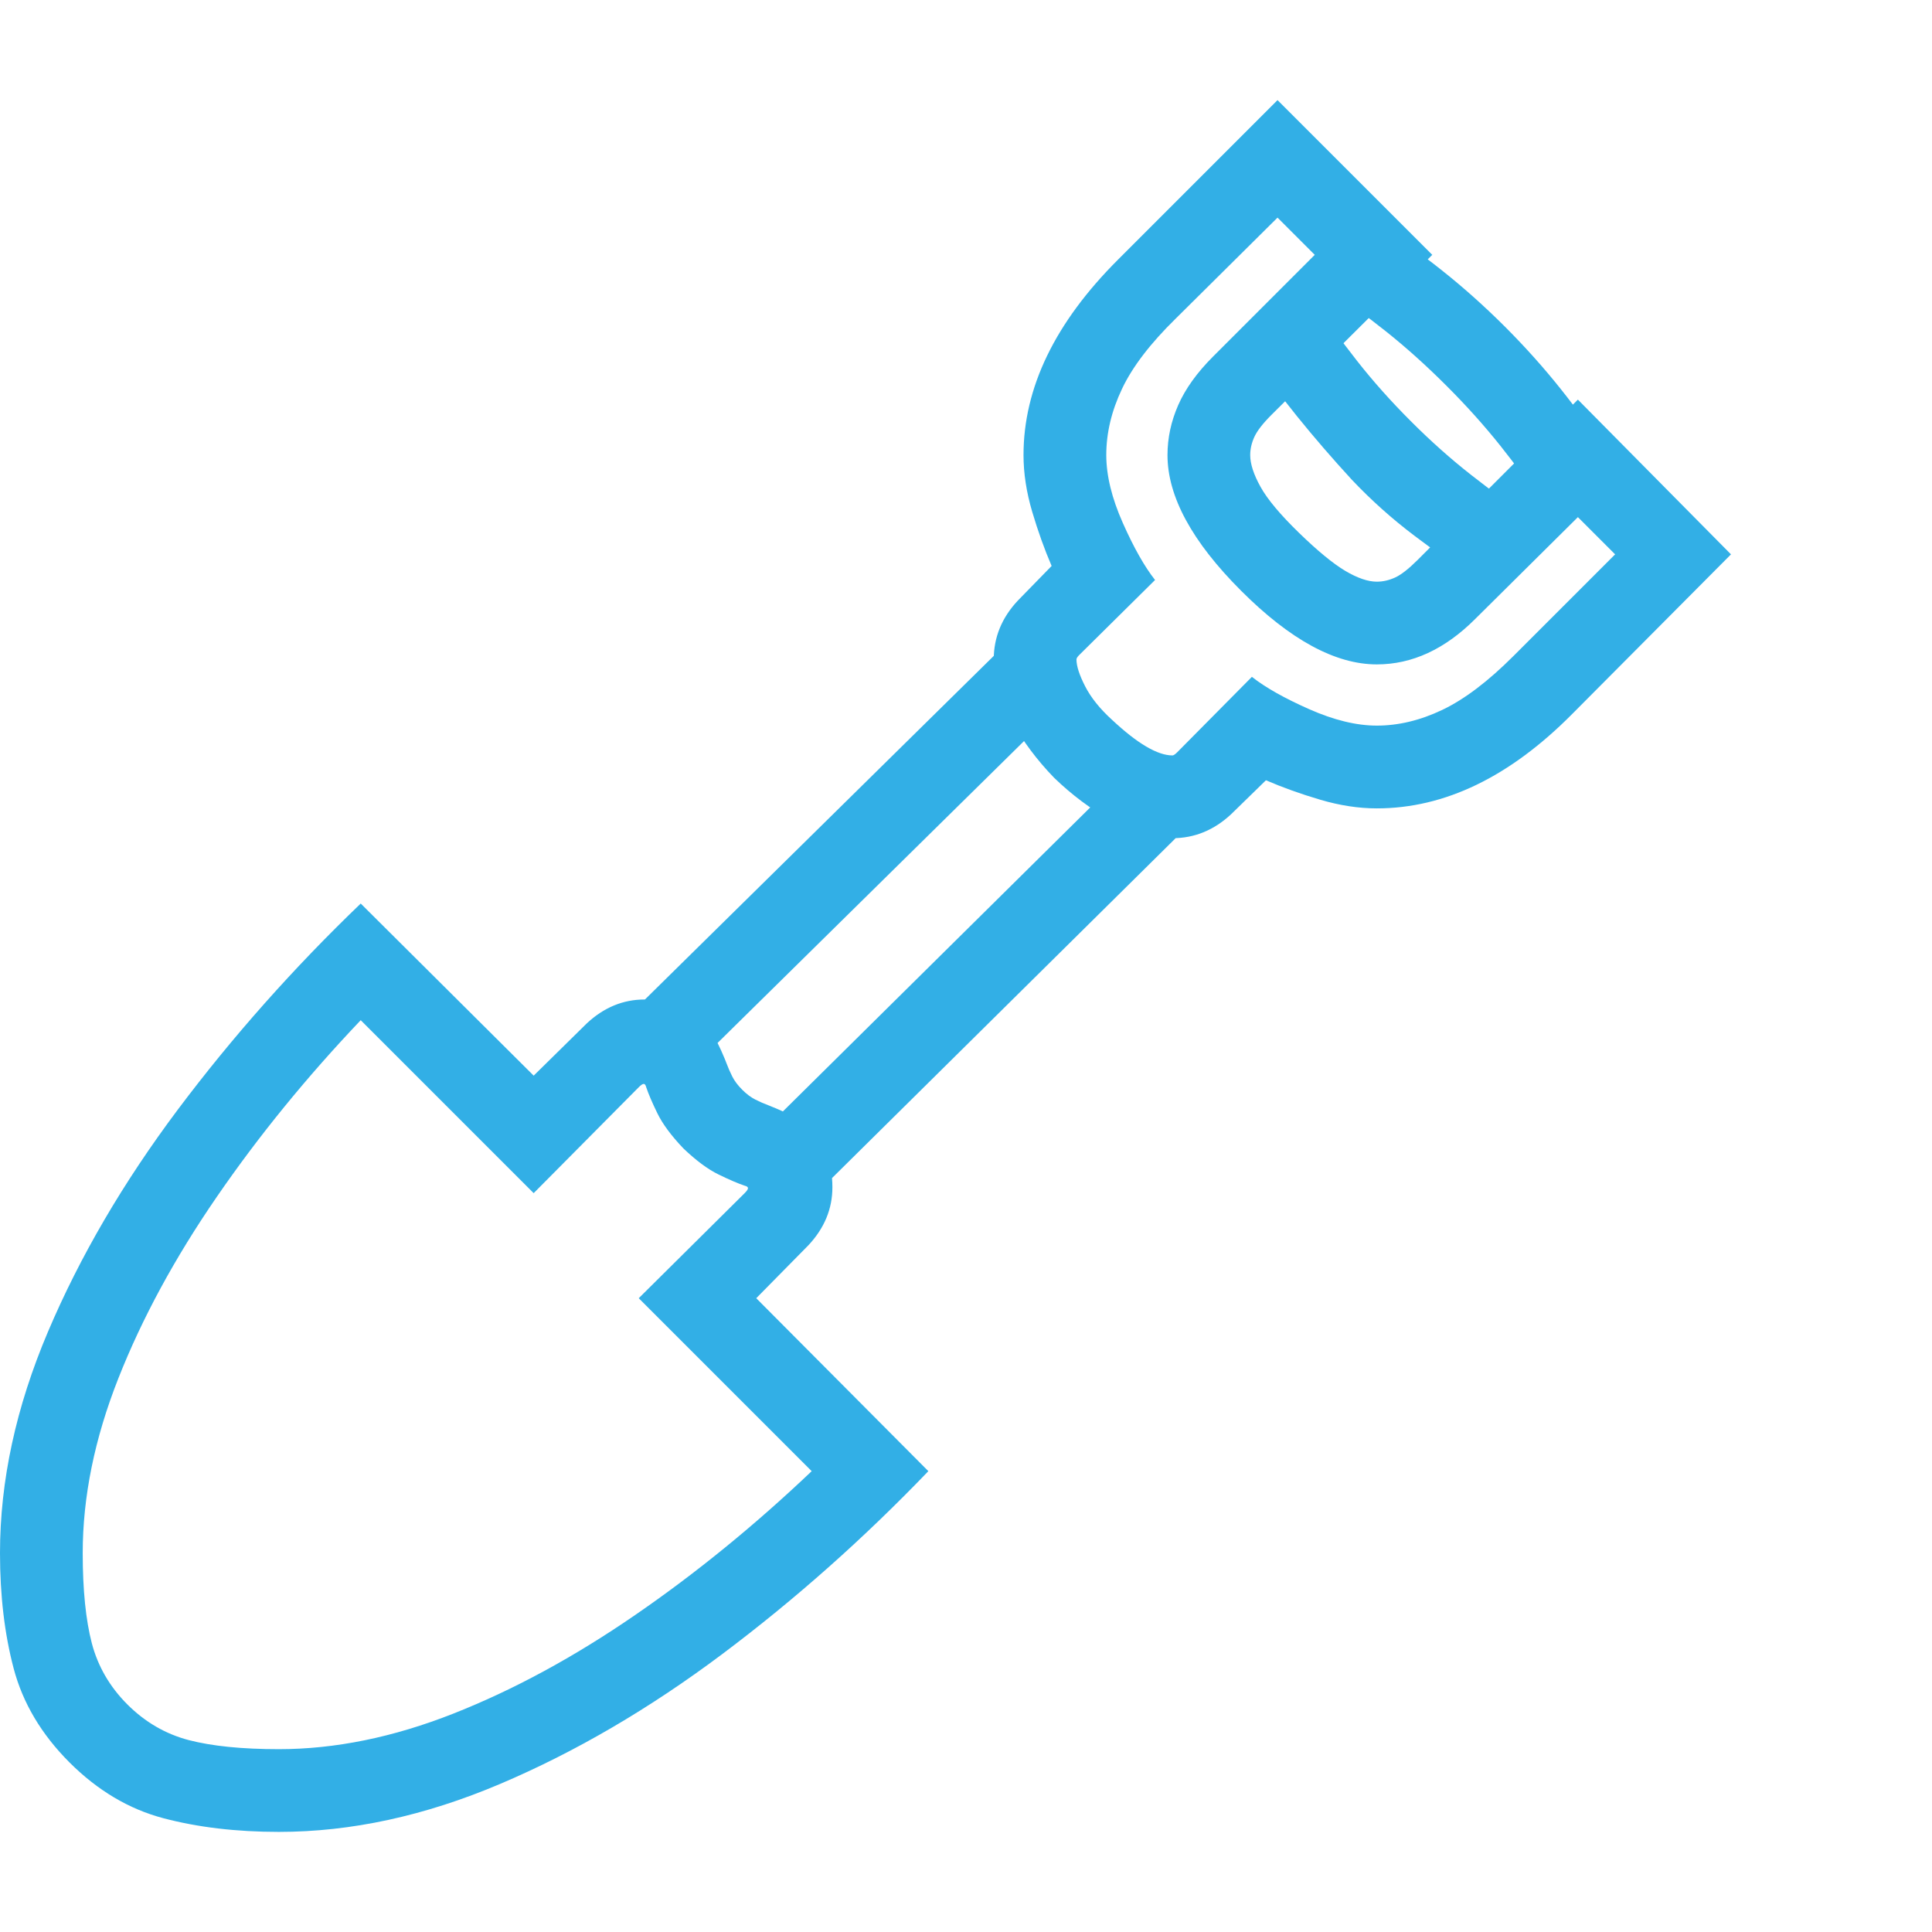 <svg version="1.1" xmlns="http://www.w3.org/2000/svg" style="fill:rgba(0,0,0,1.0)" width="256" height="256" viewBox="0 0 36.484 32.703"><path fill="rgb(50, 175, 230)" d="M5.266 32.703 C4.464 32.703 3.737 32.617 3.086 32.445 C2.435 32.273 1.844 31.922 1.312 31.391 C0.781 30.859 0.43 30.268 0.258 29.617 C0.086 28.966 0 28.24 0 27.438 C0 26.073 0.302 24.68 0.906 23.258 C1.51 21.836 2.328 20.438 3.359 19.062 C4.391 17.687 5.542 16.391 6.812 15.172 L10.078 18.422 L11.078 17.438 C11.401 17.135 11.766 16.984 12.172 16.984 C12.641 16.984 13.01 17.13 13.281 17.422 C13.396 17.547 13.482 17.667 13.539 17.781 C13.596 17.896 13.646 18.005 13.688 18.109 L13.719 18.188 C13.75 18.271 13.786 18.354 13.828 18.438 C13.87 18.521 13.932 18.604 14.016 18.688 C14.099 18.771 14.182 18.833 14.266 18.875 C14.349 18.917 14.432 18.953 14.516 18.984 L14.594 19.016 C14.698 19.057 14.807 19.107 14.922 19.164 C15.036 19.221 15.156 19.307 15.281 19.422 C15.573 19.693 15.719 20.062 15.719 20.531 C15.719 20.938 15.568 21.302 15.266 21.625 L14.281 22.625 L17.531 25.891 C16.312 27.161 15.016 28.312 13.641 29.344 C12.266 30.375 10.867 31.193 9.445 31.797 C8.023 32.401 6.63 32.703 5.266 32.703 Z M5.266 31.141 C6.328 31.141 7.427 30.917 8.562 30.469 C9.698 30.021 10.841 29.401 11.992 28.609 C13.143 27.818 14.255 26.911 15.328 25.891 L12.062 22.625 L14.062 20.641 C14.104 20.599 14.125 20.568 14.125 20.547 C14.125 20.526 14.104 20.51 14.062 20.5 C13.937 20.458 13.773 20.388 13.57 20.289 C13.367 20.19 13.146 20.026 12.906 19.797 C12.677 19.557 12.513 19.336 12.414 19.133 C12.315 18.93 12.245 18.766 12.203 18.641 C12.193 18.599 12.177 18.578 12.156 18.578 C12.135 18.578 12.104 18.599 12.062 18.641 L10.078 20.641 L6.812 17.375 C5.792 18.448 4.885 19.56 4.094 20.711 C3.302 21.862 2.682 23.005 2.234 24.141 C1.786 25.276 1.562 26.375 1.562 27.438 C1.562 28.135 1.62 28.703 1.734 29.141 C1.849 29.578 2.073 29.964 2.406 30.297 C2.74 30.63 3.125 30.854 3.562 30.969 C4 31.083 4.568 31.141 5.266 31.141 Z M12.797 18.547 L11.703 17.453 L18.984 10.281 L20.078 11.375 Z M15.156 20.906 L14.062 19.812 L21.328 12.625 L22.422 13.719 Z M22.141 13.938 C21.766 13.938 21.383 13.828 20.992 13.609 C20.602 13.391 20.24 13.12 19.906 12.797 C19.583 12.464 19.313 12.102 19.094 11.711 C18.875 11.32 18.766 10.938 18.766 10.562 C18.766 10.146 18.917 9.776 19.219 9.453 L19.859 8.797 C19.724 8.484 19.602 8.143 19.492 7.773 C19.383 7.404 19.328 7.047 19.328 6.703 C19.328 5.432 19.922 4.203 21.109 3.016 L24.125 -0 L27.047 2.922 L24.016 5.938 C23.849 6.104 23.74 6.245 23.688 6.359 C23.635 6.474 23.609 6.589 23.609 6.703 C23.609 6.87 23.674 7.07 23.805 7.305 C23.935 7.539 24.177 7.828 24.531 8.172 C24.885 8.516 25.177 8.755 25.406 8.891 C25.635 9.026 25.833 9.094 26 9.094 C26.115 9.094 26.229 9.068 26.344 9.016 C26.458 8.964 26.599 8.854 26.766 8.688 L29.797 5.656 L32.688 8.578 L29.688 11.594 C28.51 12.781 27.281 13.375 26 13.375 C25.656 13.375 25.299 13.32 24.93 13.211 C24.56 13.102 24.219 12.979 23.906 12.844 L23.25 13.484 C22.927 13.786 22.557 13.938 22.141 13.938 Z M22.141 12.375 C22.161 12.375 22.193 12.354 22.234 12.312 L23.641 10.891 C23.891 11.089 24.25 11.292 24.719 11.5 C25.188 11.708 25.615 11.812 26 11.812 C26.406 11.812 26.818 11.714 27.234 11.516 C27.651 11.318 28.099 10.979 28.578 10.5 L30.5 8.578 L29.797 7.875 L27.859 9.797 C27.286 10.37 26.667 10.656 26 10.656 C25.219 10.656 24.365 10.193 23.438 9.266 C22.51 8.339 22.047 7.484 22.047 6.703 C22.047 6.38 22.115 6.065 22.25 5.758 C22.385 5.451 22.604 5.146 22.906 4.844 L24.828 2.922 L24.125 2.219 L22.203 4.125 C21.724 4.594 21.385 5.036 21.188 5.453 C20.99 5.87 20.891 6.286 20.891 6.703 C20.891 7.089 20.995 7.516 21.203 7.984 C21.411 8.453 21.615 8.812 21.812 9.062 L20.375 10.484 C20.344 10.516 20.328 10.542 20.328 10.562 C20.328 10.688 20.383 10.857 20.492 11.07 C20.602 11.284 20.771 11.495 21 11.703 C21.479 12.151 21.859 12.375 22.141 12.375 Z M27.875 9.062 C27.521 8.823 27.133 8.544 26.711 8.227 C26.289 7.909 25.896 7.557 25.531 7.172 C25.167 6.776 24.82 6.375 24.492 5.969 C24.164 5.562 23.88 5.182 23.641 4.828 L24.812 3.812 C25.052 4.167 25.323 4.536 25.625 4.922 C25.927 5.307 26.266 5.687 26.641 6.062 C27.016 6.438 27.396 6.776 27.781 7.078 C28.167 7.38 28.536 7.651 28.891 7.891 Z M29.141 7.641 C28.911 7.286 28.643 6.917 28.336 6.531 C28.029 6.146 27.688 5.766 27.312 5.391 C26.937 5.016 26.557 4.674 26.172 4.367 C25.786 4.06 25.417 3.792 25.062 3.562 L26.078 2.391 C26.443 2.62 26.828 2.896 27.234 3.219 C27.641 3.542 28.036 3.896 28.422 4.281 C28.807 4.667 29.161 5.062 29.484 5.469 C29.807 5.875 30.083 6.26 30.312 6.625 Z M36.484 27.438" /></svg>